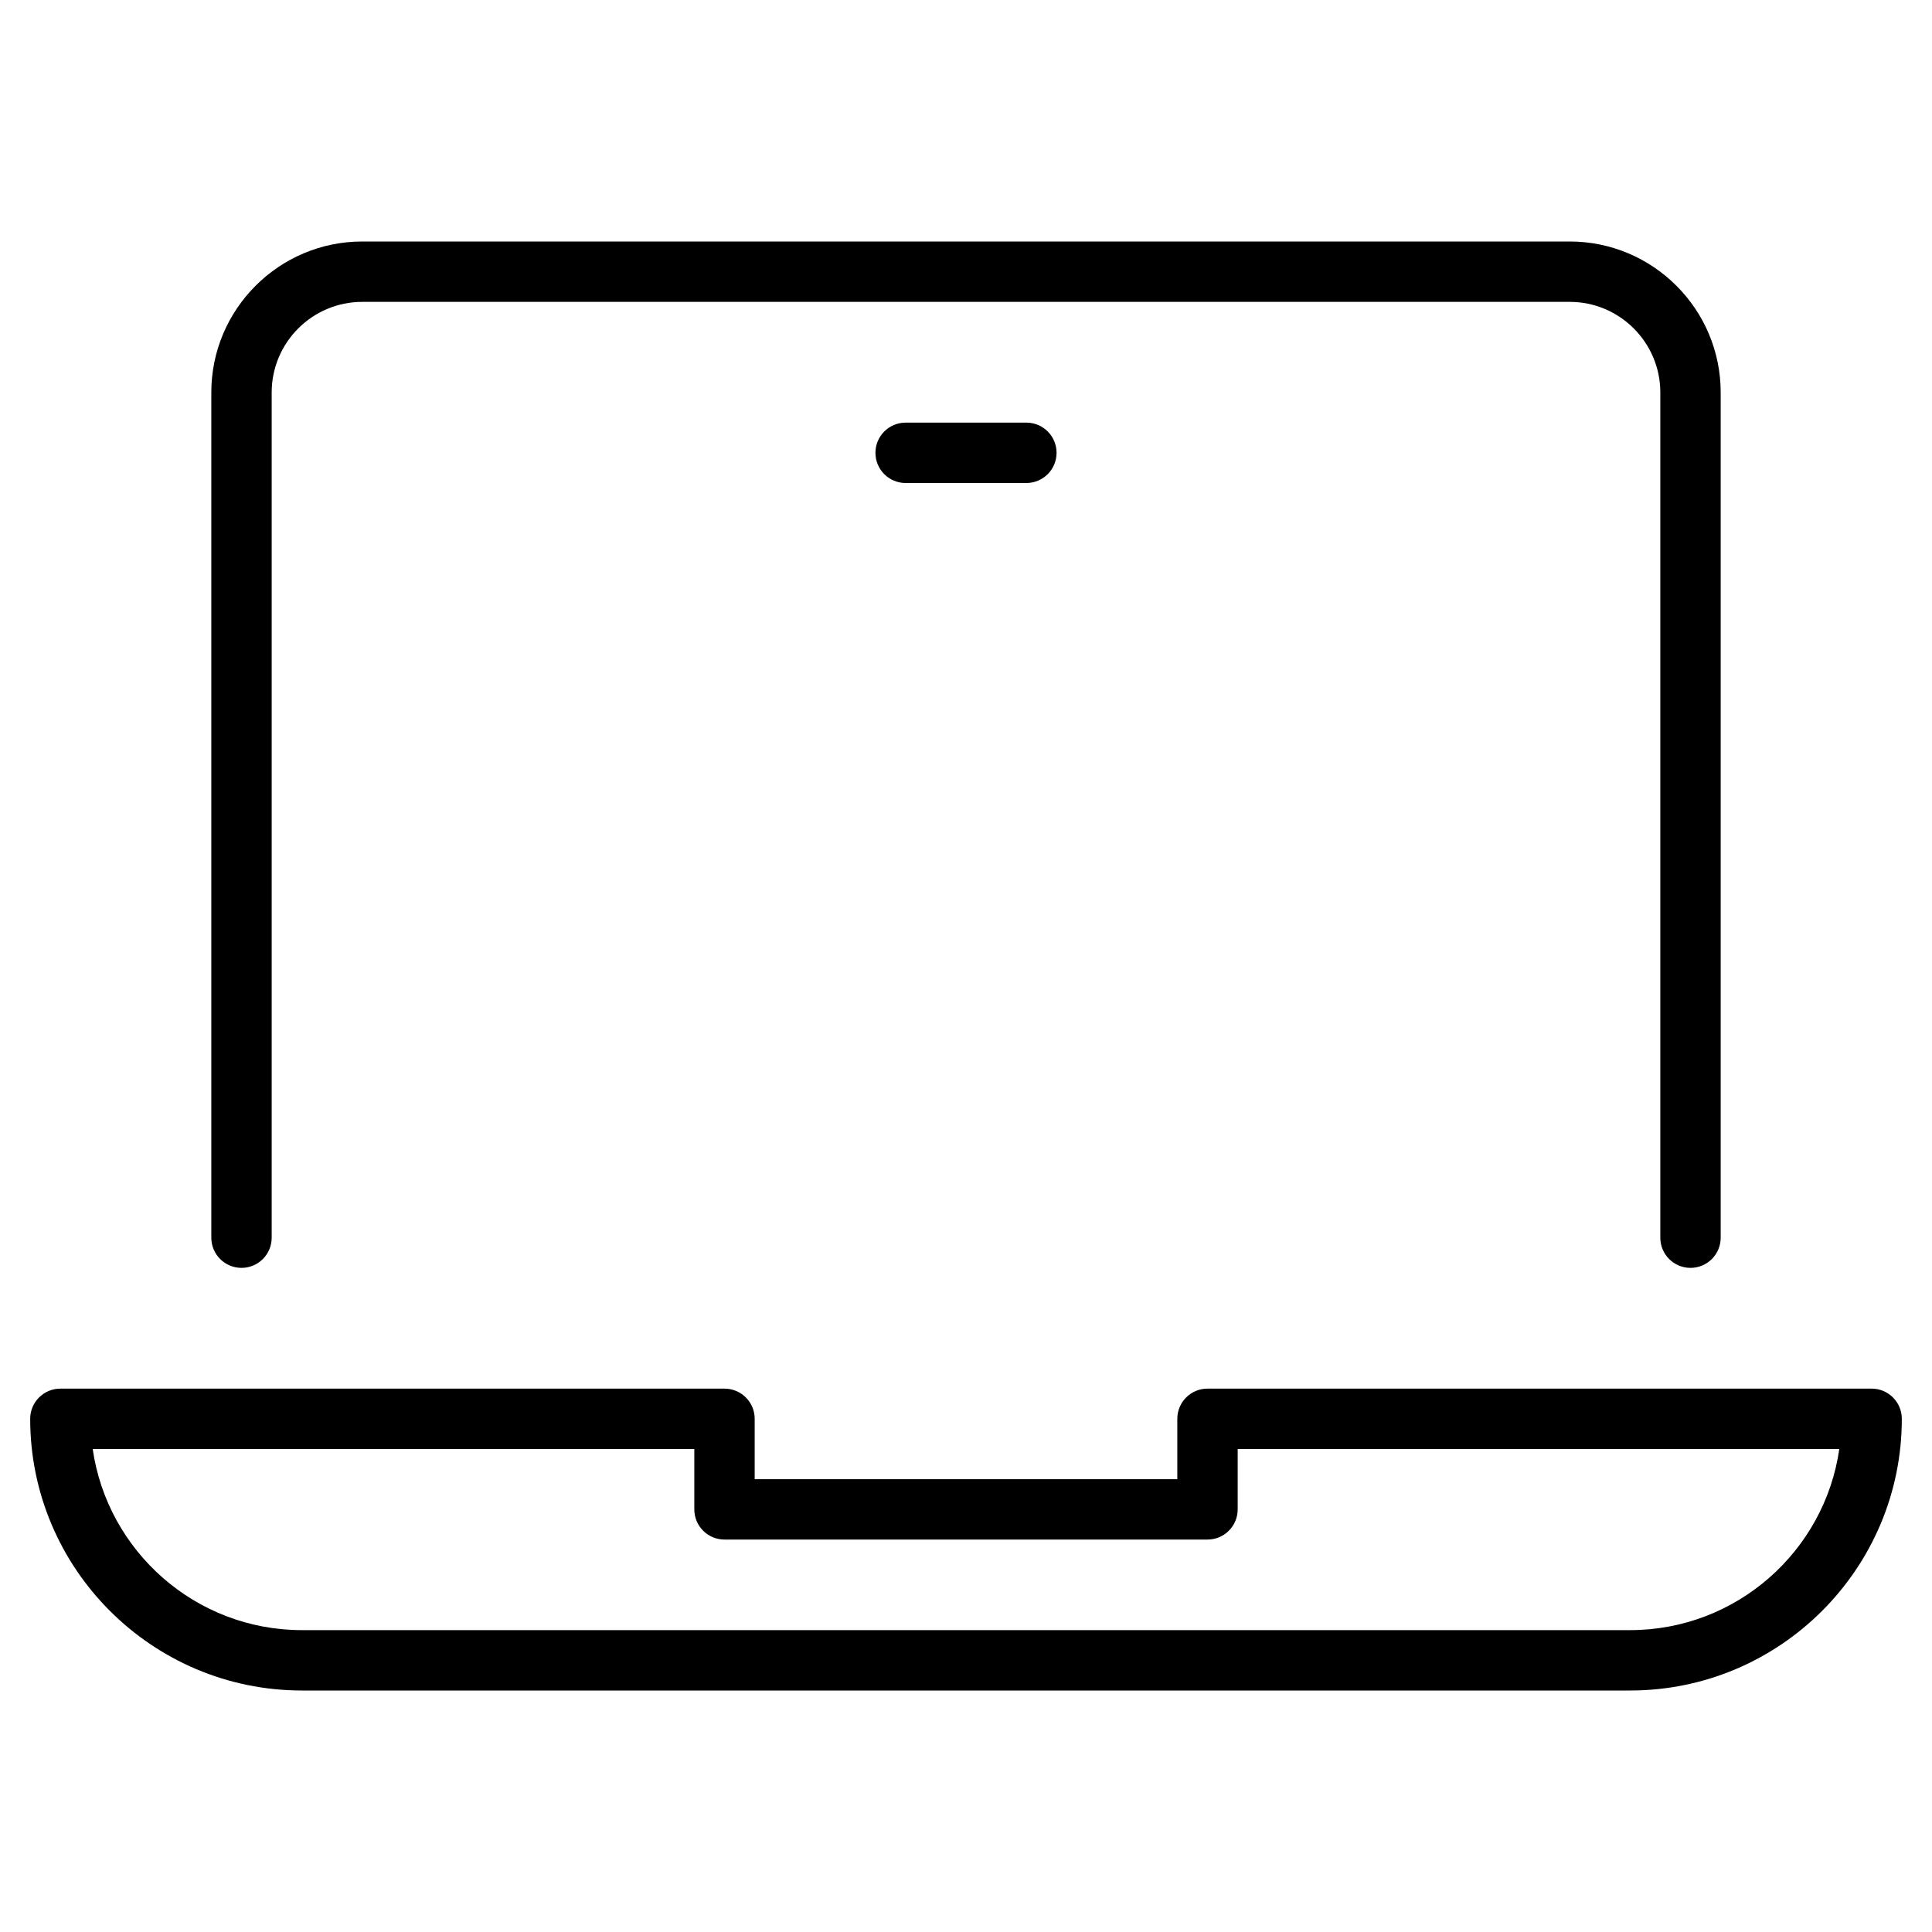 <?xml version="1.0" encoding="utf-8"?>
<!-- Generator: Adobe Illustrator 20.1.0, SVG Export Plug-In . SVG Version: 6.00 Build 0)  -->
<!DOCTYPE svg PUBLIC "-//W3C//DTD SVG 1.1//EN" "http://www.w3.org/Graphics/SVG/1.1/DTD/svg11.dtd">
<svg version="1.1" id="Layer_1" xmlns="http://www.w3.org/2000/svg" xmlns:xlink="http://www.w3.org/1999/xlink" x="0px" y="0px"
	 width="64px" height="64px" viewBox="0 0 64 64" enable-background="new 0 0 64 64" xml:space="preserve">
<path d="M8,42c0.553,0,1-0.448,1-1V13c0-1.654,1.346-3,3-3h40c1.654,0,3,1.346,3,3v28c0,0.552,0.447,1,1,1s1-0.448,1-1V13
	c0-2.757-2.243-5-5-5H12c-2.757,0-5,2.243-5,5v28C7,41.552,7.447,42,8,42z"/>
<path d="M30,14c-0.553,0-1,0.448-1,1s0.447,1,1,1h4c0.553,0,1-0.448,1-1s-0.447-1-1-1H30z"/>
<path d="M10,56h44c4.963,0,9-4.038,9-9c0-0.552-0.447-1-1-1H40c-0.553,0-1,0.448-1,1v2H25v-2c0-0.552-0.447-1-1-1H2
	c-0.553,0-1,0.448-1,1C1,51.962,5.037,56,10,56z M23,48v2c0,0.552,0.447,1,1,1h16c0.553,0,1-0.448,1-1v-2h19.929
	c-0.486,3.388-3.408,6-6.929,6H10c-3.521,0-6.442-2.612-6.929-6H23z"/>
</svg>
